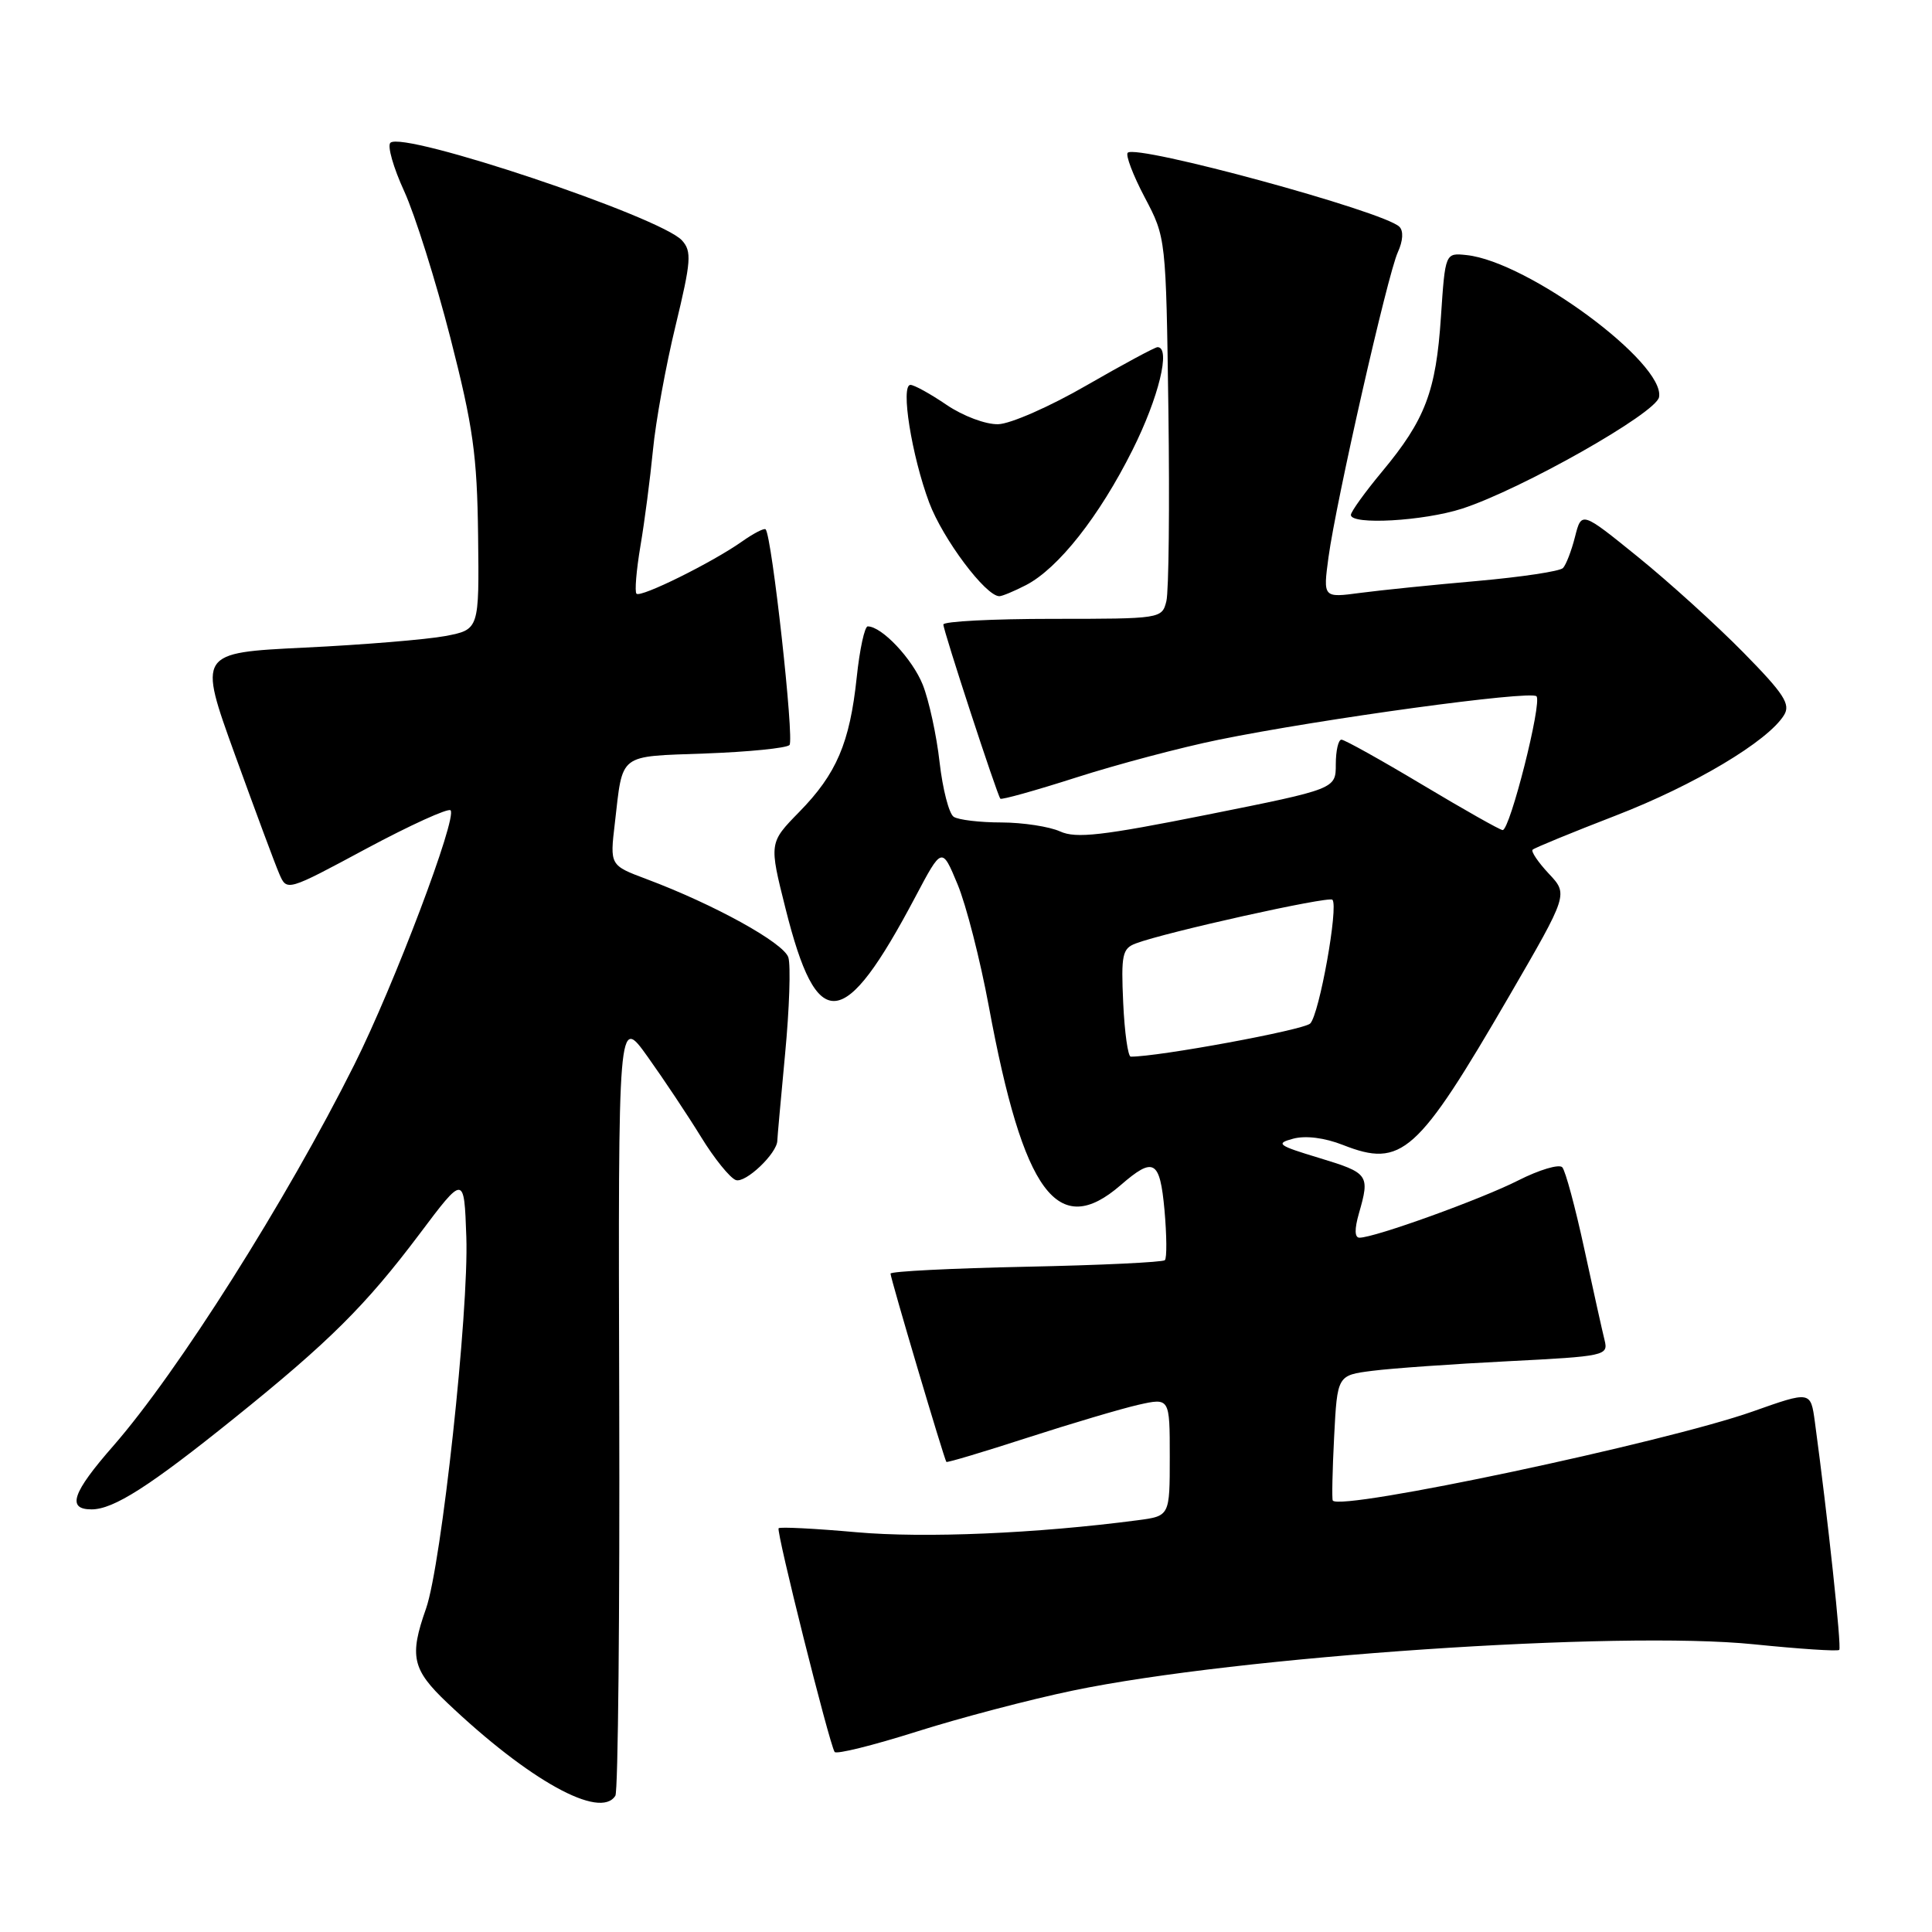 <?xml version="1.0" encoding="UTF-8" standalone="no"?>
<!DOCTYPE svg PUBLIC "-//W3C//DTD SVG 1.1//EN" "http://www.w3.org/Graphics/SVG/1.1/DTD/svg11.dtd" >
<svg xmlns="http://www.w3.org/2000/svg" xmlns:xlink="http://www.w3.org/1999/xlink" version="1.1" viewBox="0 0 256 256">
 <g >
 <path fill="currentColor"
d=" M 81.54 237.94 C 81.90 237.35 82.13 213.85 82.05 185.71 C 81.91 134.55 81.91 134.55 85.82 140.03 C 87.97 143.04 91.15 147.82 92.89 150.65 C 94.63 153.49 96.70 156.05 97.49 156.36 C 98.76 156.84 103.00 152.81 103.00 151.12 C 103.00 150.78 103.47 145.61 104.03 139.64 C 104.60 133.66 104.79 127.91 104.46 126.86 C 103.84 124.93 94.65 119.85 85.66 116.48 C 80.81 114.66 80.81 114.66 81.47 109.08 C 82.56 99.69 81.81 100.27 93.47 99.84 C 99.20 99.63 104.21 99.13 104.61 98.72 C 105.27 98.07 102.28 71.01 101.45 70.14 C 101.27 69.94 99.85 70.67 98.31 71.76 C 94.37 74.54 84.89 79.23 84.34 78.67 C 84.08 78.42 84.32 75.57 84.86 72.35 C 85.41 69.13 86.15 63.41 86.52 59.64 C 86.88 55.86 88.23 48.44 89.52 43.14 C 91.58 34.60 91.68 33.31 90.37 31.86 C 87.55 28.74 53.43 17.31 51.73 18.92 C 51.30 19.32 52.12 22.21 53.56 25.34 C 54.99 28.47 57.74 37.21 59.68 44.77 C 62.69 56.53 63.22 60.29 63.35 70.96 C 63.50 83.42 63.50 83.42 59.00 84.28 C 56.52 84.74 48.14 85.44 40.37 85.81 C 26.25 86.50 26.25 86.50 31.13 100.00 C 33.82 107.42 36.46 114.54 37.01 115.80 C 38.01 118.11 38.01 118.11 48.56 112.44 C 54.37 109.33 59.38 107.05 59.70 107.37 C 60.63 108.30 52.21 130.57 46.95 141.07 C 37.96 159.05 23.55 181.82 15.01 191.59 C 9.57 197.80 8.82 200.00 12.13 200.00 C 15.05 200.00 19.82 196.95 31.00 187.95 C 43.63 177.79 48.45 172.99 55.56 163.55 C 61.50 155.64 61.50 155.64 61.79 163.89 C 62.14 173.75 58.49 207.35 56.45 213.15 C 54.22 219.46 54.61 221.22 59.25 225.62 C 70.10 235.93 79.55 241.15 81.54 237.94 Z  M 142.16 224.01 C 163.93 219.47 214.49 216.04 232.42 217.88 C 238.42 218.49 243.50 218.83 243.71 218.62 C 244.04 218.29 242.19 201.06 240.48 188.41 C 239.92 184.31 239.92 184.31 232.21 187.04 C 220.62 191.13 177.60 200.26 176.60 198.83 C 176.47 198.65 176.55 194.84 176.78 190.37 C 177.20 182.23 177.20 182.23 181.85 181.64 C 184.41 181.31 192.49 180.74 199.82 180.37 C 212.69 179.72 213.12 179.62 212.62 177.60 C 212.33 176.44 211.12 171.00 209.93 165.50 C 208.74 160.00 207.43 155.13 207.01 154.67 C 206.59 154.22 203.96 155.00 201.18 156.41 C 196.23 158.92 182.14 164.00 180.14 164.00 C 179.49 164.00 179.46 162.88 180.07 160.76 C 181.53 155.67 181.36 155.43 174.85 153.45 C 169.31 151.78 168.96 151.52 171.36 150.88 C 173.00 150.44 175.52 150.76 177.94 151.71 C 185.75 154.78 187.80 152.94 199.99 131.96 C 207.80 118.50 207.80 118.50 205.22 115.76 C 203.81 114.25 202.84 112.82 203.08 112.59 C 203.32 112.35 208.29 110.31 214.11 108.06 C 224.48 104.05 234.25 98.23 236.39 94.76 C 237.29 93.32 236.40 91.94 230.99 86.44 C 227.42 82.81 221.14 77.12 217.03 73.79 C 209.56 67.74 209.56 67.74 208.70 71.12 C 208.23 72.98 207.51 74.85 207.10 75.27 C 206.69 75.70 201.59 76.46 195.77 76.98 C 189.95 77.49 182.97 78.20 180.25 78.56 C 175.31 79.22 175.31 79.22 176.03 73.85 C 177.05 66.37 183.85 36.42 185.22 33.42 C 185.91 31.91 185.99 30.59 185.42 30.04 C 183.34 28.00 150.58 19.08 149.43 20.24 C 149.12 20.55 150.13 23.21 151.68 26.15 C 154.50 31.50 154.50 31.50 154.82 54.41 C 154.99 67.01 154.87 78.37 154.55 79.66 C 153.97 81.98 153.83 82.00 139.48 82.00 C 131.52 82.00 125.00 82.34 125.00 82.75 C 125.00 83.57 132.11 105.30 132.55 105.83 C 132.70 106.01 137.24 104.74 142.64 103.01 C 148.04 101.28 156.52 99.03 161.48 98.02 C 175.02 95.26 202.80 91.46 203.59 92.26 C 204.37 93.04 200.08 110.01 199.11 109.99 C 198.77 109.99 194.00 107.29 188.50 104.00 C 183.00 100.71 178.16 98.01 177.75 98.01 C 177.34 98.00 177.00 99.47 177.00 101.27 C 177.00 104.54 177.00 104.54 160.02 107.94 C 146.01 110.74 142.58 111.13 140.47 110.17 C 139.06 109.53 135.56 108.99 132.70 108.98 C 129.84 108.98 126.99 108.64 126.37 108.23 C 125.75 107.83 124.91 104.58 124.50 101.00 C 124.10 97.42 123.09 92.80 122.27 90.73 C 120.90 87.31 116.85 83.00 114.98 83.00 C 114.57 83.00 113.91 86.04 113.52 89.75 C 112.60 98.44 110.85 102.54 105.90 107.59 C 101.90 111.68 101.90 111.68 104.09 120.40 C 108.28 137.12 111.78 136.81 121.29 118.84 C 124.81 112.19 124.81 112.19 126.88 117.17 C 128.02 119.91 129.88 127.18 131.02 133.33 C 135.61 158.14 140.15 164.28 148.50 157.03 C 152.88 153.23 153.69 153.70 154.30 160.32 C 154.60 163.71 154.63 166.70 154.35 166.98 C 154.08 167.25 145.79 167.65 135.93 167.85 C 126.07 168.06 118.00 168.46 118.00 168.76 C 118.00 169.39 125.12 193.40 125.40 193.71 C 125.51 193.83 130.34 192.38 136.15 190.50 C 141.96 188.62 148.57 186.66 150.85 186.14 C 155.00 185.21 155.00 185.21 155.00 193.05 C 155.00 200.88 155.00 200.88 150.75 201.44 C 137.36 203.20 122.53 203.83 113.51 203.03 C 108.02 202.54 103.36 202.30 103.17 202.50 C 102.82 202.85 109.85 230.93 110.59 232.14 C 110.80 232.49 115.66 231.28 121.39 229.47 C 127.12 227.65 136.47 225.19 142.16 224.01 Z  M 135.95 77.53 C 140.23 75.31 145.66 68.43 150.06 59.63 C 153.54 52.69 155.17 46.00 153.38 46.00 C 153.04 46.00 148.81 48.28 143.98 51.06 C 139.16 53.85 133.89 56.17 132.27 56.21 C 130.62 56.26 127.62 55.13 125.43 53.65 C 123.29 52.19 121.13 51.00 120.64 51.00 C 119.30 51.00 120.80 60.38 123.12 66.59 C 124.93 71.42 130.61 79.00 132.42 79.00 C 132.79 79.00 134.38 78.34 135.95 77.53 Z  M 193.73 67.40 C 201.54 64.87 219.42 54.76 219.83 52.63 C 220.70 48.13 202.47 34.66 194.33 33.80 C 191.50 33.50 191.50 33.50 190.93 42.00 C 190.28 51.86 188.85 55.62 183.14 62.48 C 180.86 65.22 179.00 67.81 179.00 68.23 C 179.00 69.59 188.62 69.05 193.73 67.40 Z  M 148.83 132.88 C 148.54 126.51 148.71 125.68 150.50 125.01 C 154.48 123.51 176.05 118.72 176.55 119.22 C 177.39 120.06 174.82 134.41 173.61 135.62 C 172.76 136.48 153.46 140.04 149.83 140.01 C 149.46 140.00 149.01 136.80 148.83 132.88 Z "/>
</g>
</svg>